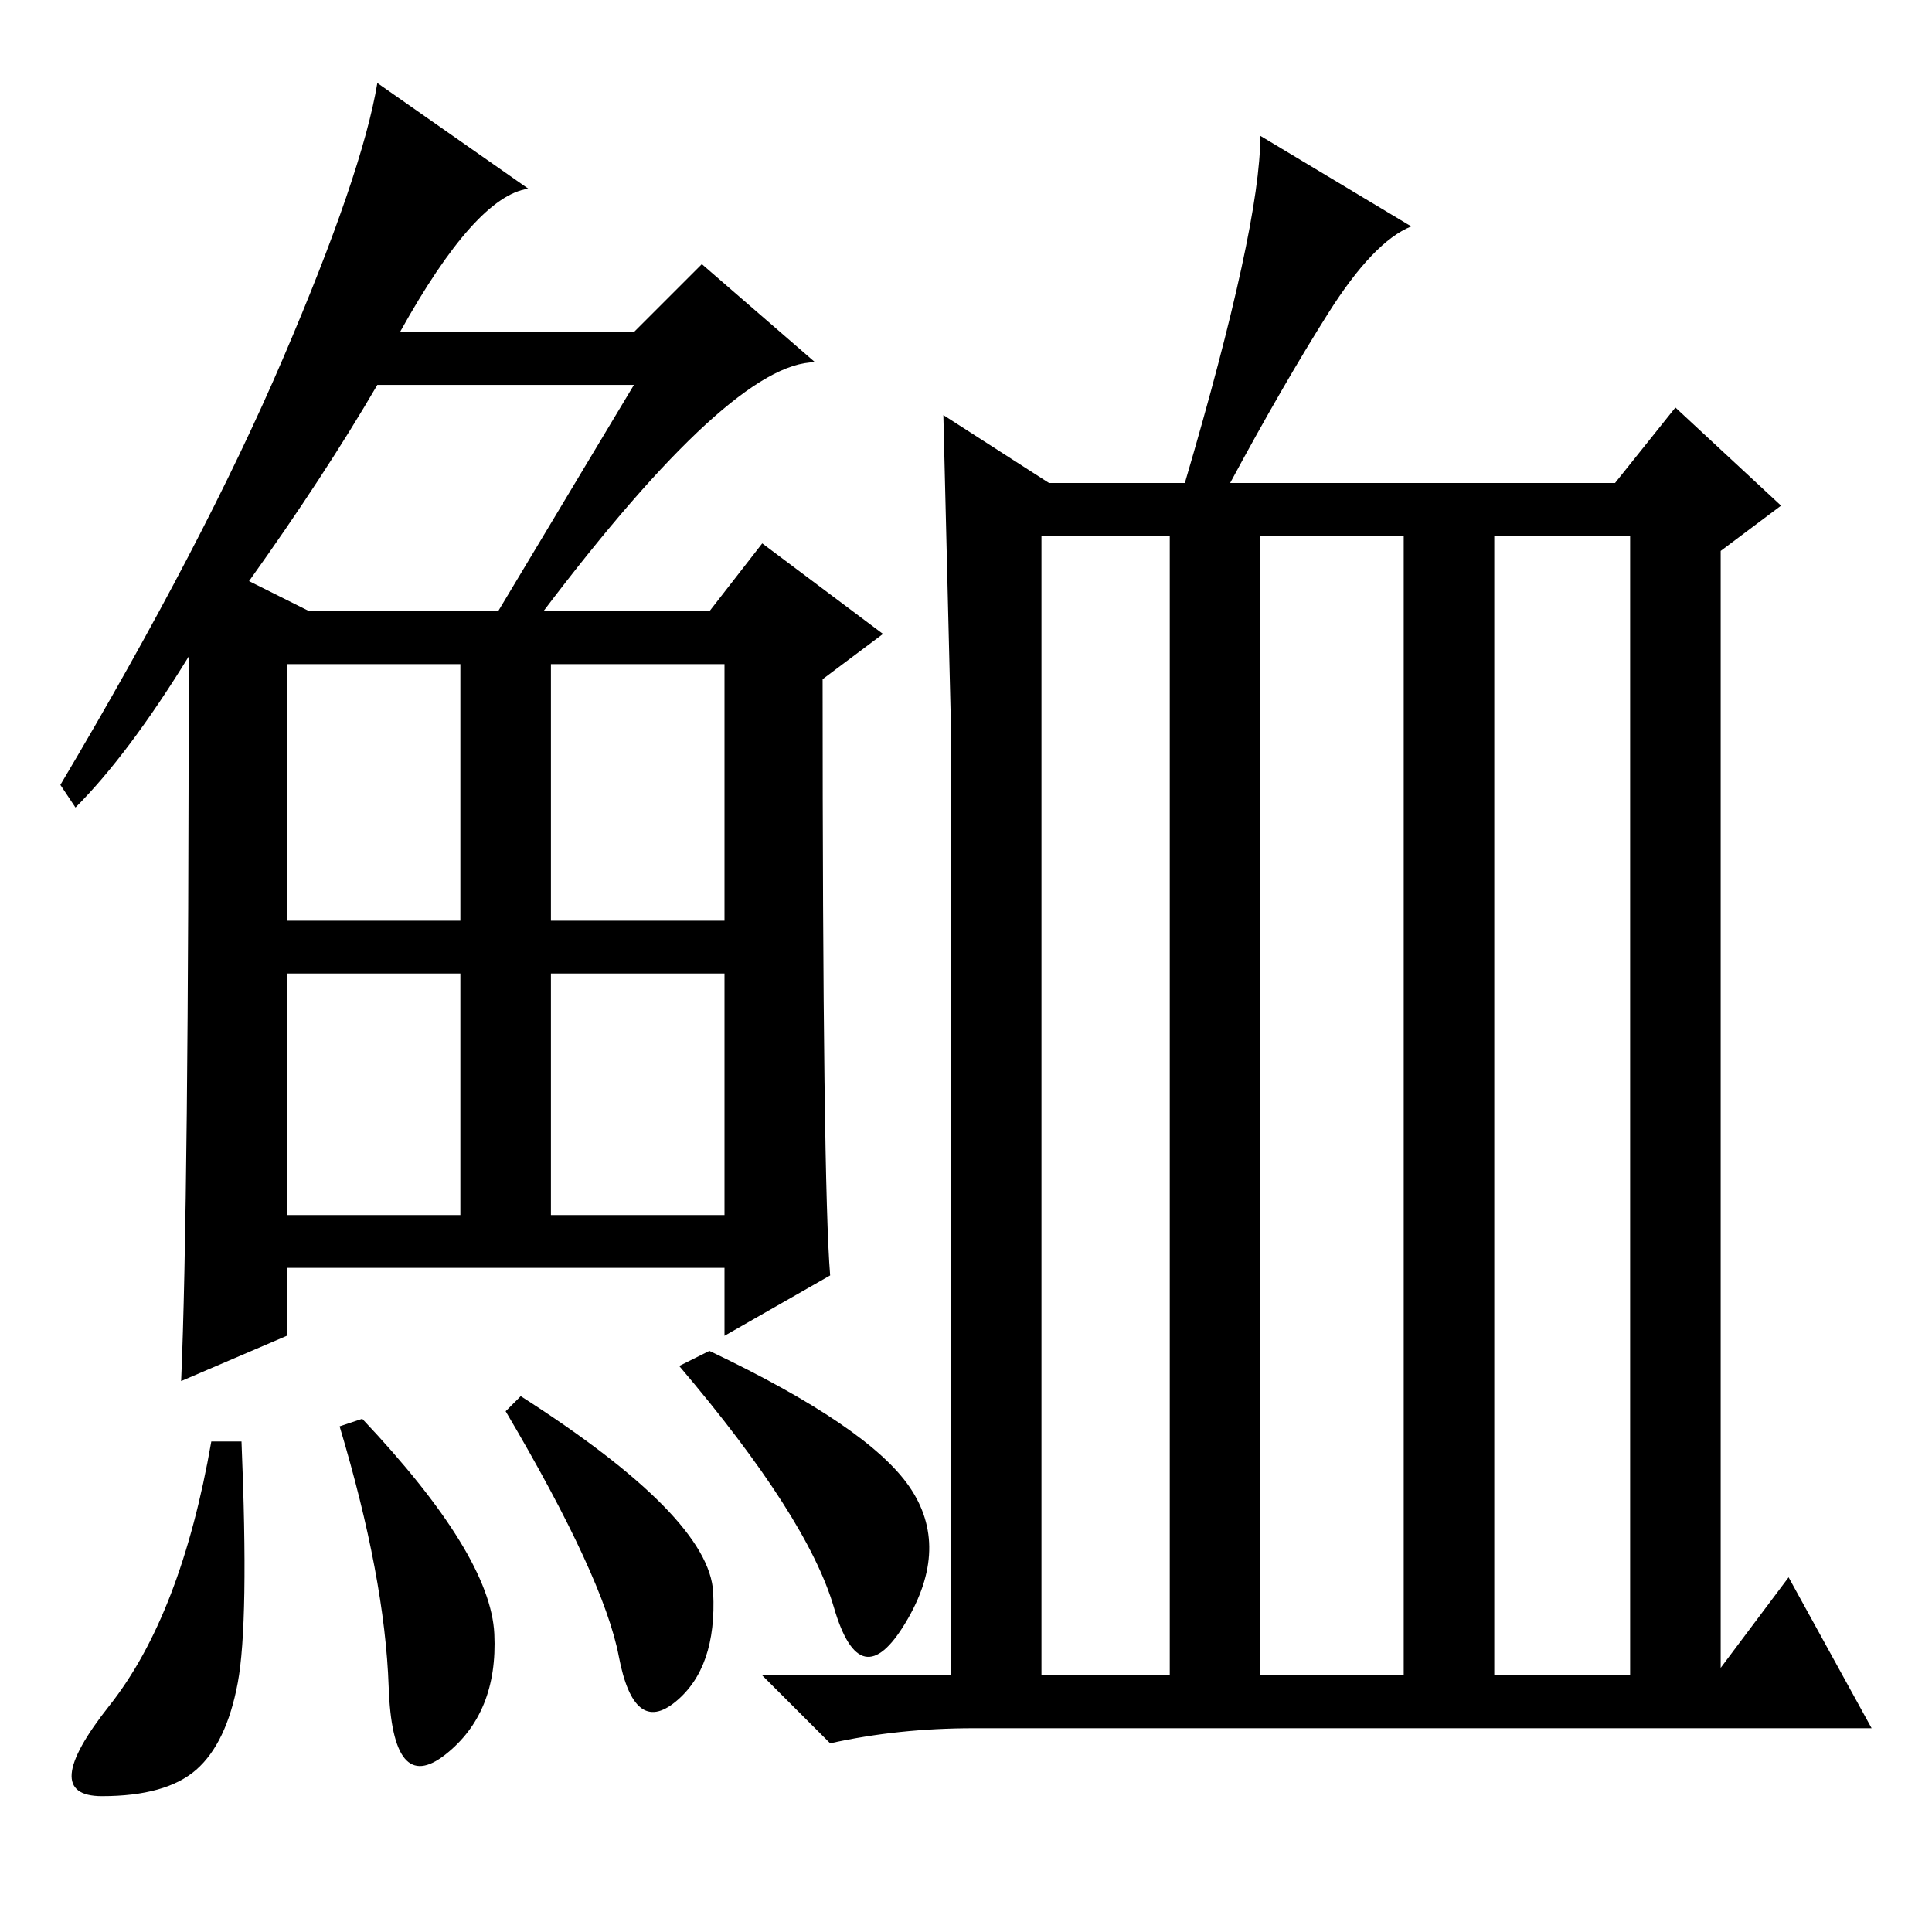 <?xml version="1.0" standalone="no"?>
<!DOCTYPE svg PUBLIC "-//W3C//DTD SVG 1.1//EN" "http://www.w3.org/Graphics/SVG/1.1/DTD/svg11.dtd" >
<svg xmlns="http://www.w3.org/2000/svg" xmlns:xlink="http://www.w3.org/1999/xlink" version="1.1" viewBox="0 -36 256 256">
  <g transform="matrix(1 0 0 -1 0 220)">
   <path fill="currentColor"
d="M72 175h22l7 9l16 -12l-8 -6q0 -67 1 -79l-14 -8v9h-58v-9l-14 -6q1 23 1 96q-8 -13 -15 -20l-2 3q19 32 29.5 56.5t12.5 36.5l20 -14q-7 -1 -17 -19h31l9 9l15 -13q-11 0 -36 -33zM33 179l8 -4h25l18 30h-34q-7 -12 -17 -26zM38 134h23v34h-23v-34zM73 134h23v34h-23
v-34zM38 95h23v32h-23v-32zM73 95h23v32h-23v-32zM31.5 33q-1.5 -8 -5.5 -11.5t-12.5 -3.5t1 12t13.5 35h4q1 -24 -0.5 -32zM48 68q17 -18 17.5 -28.5t-6.5 -16t-7.5 9t-6.5 34.5zM69 71q25 -16 25.5 -26t-5 -14.5t-7.5 6t-15 32.5zM94 77q21 -10 26.5 -18t-0.5 -18t-9.5 2
t-20.5 32zM126 160l-1 41l14 -9h18q10 34 10 46l20 -12q-5 -2 -11 -11.5t-13 -22.5h51l8 10l14 -13l-8 -6v-148l9 12l11 -20h-119q-10 0 -19 -2l-9 9h25v126zM138 34h17v151h-17v-151zM167 34h19v151h-19v-151zM198 34h18v151h-18v-151z" />
  </g>

</svg>
